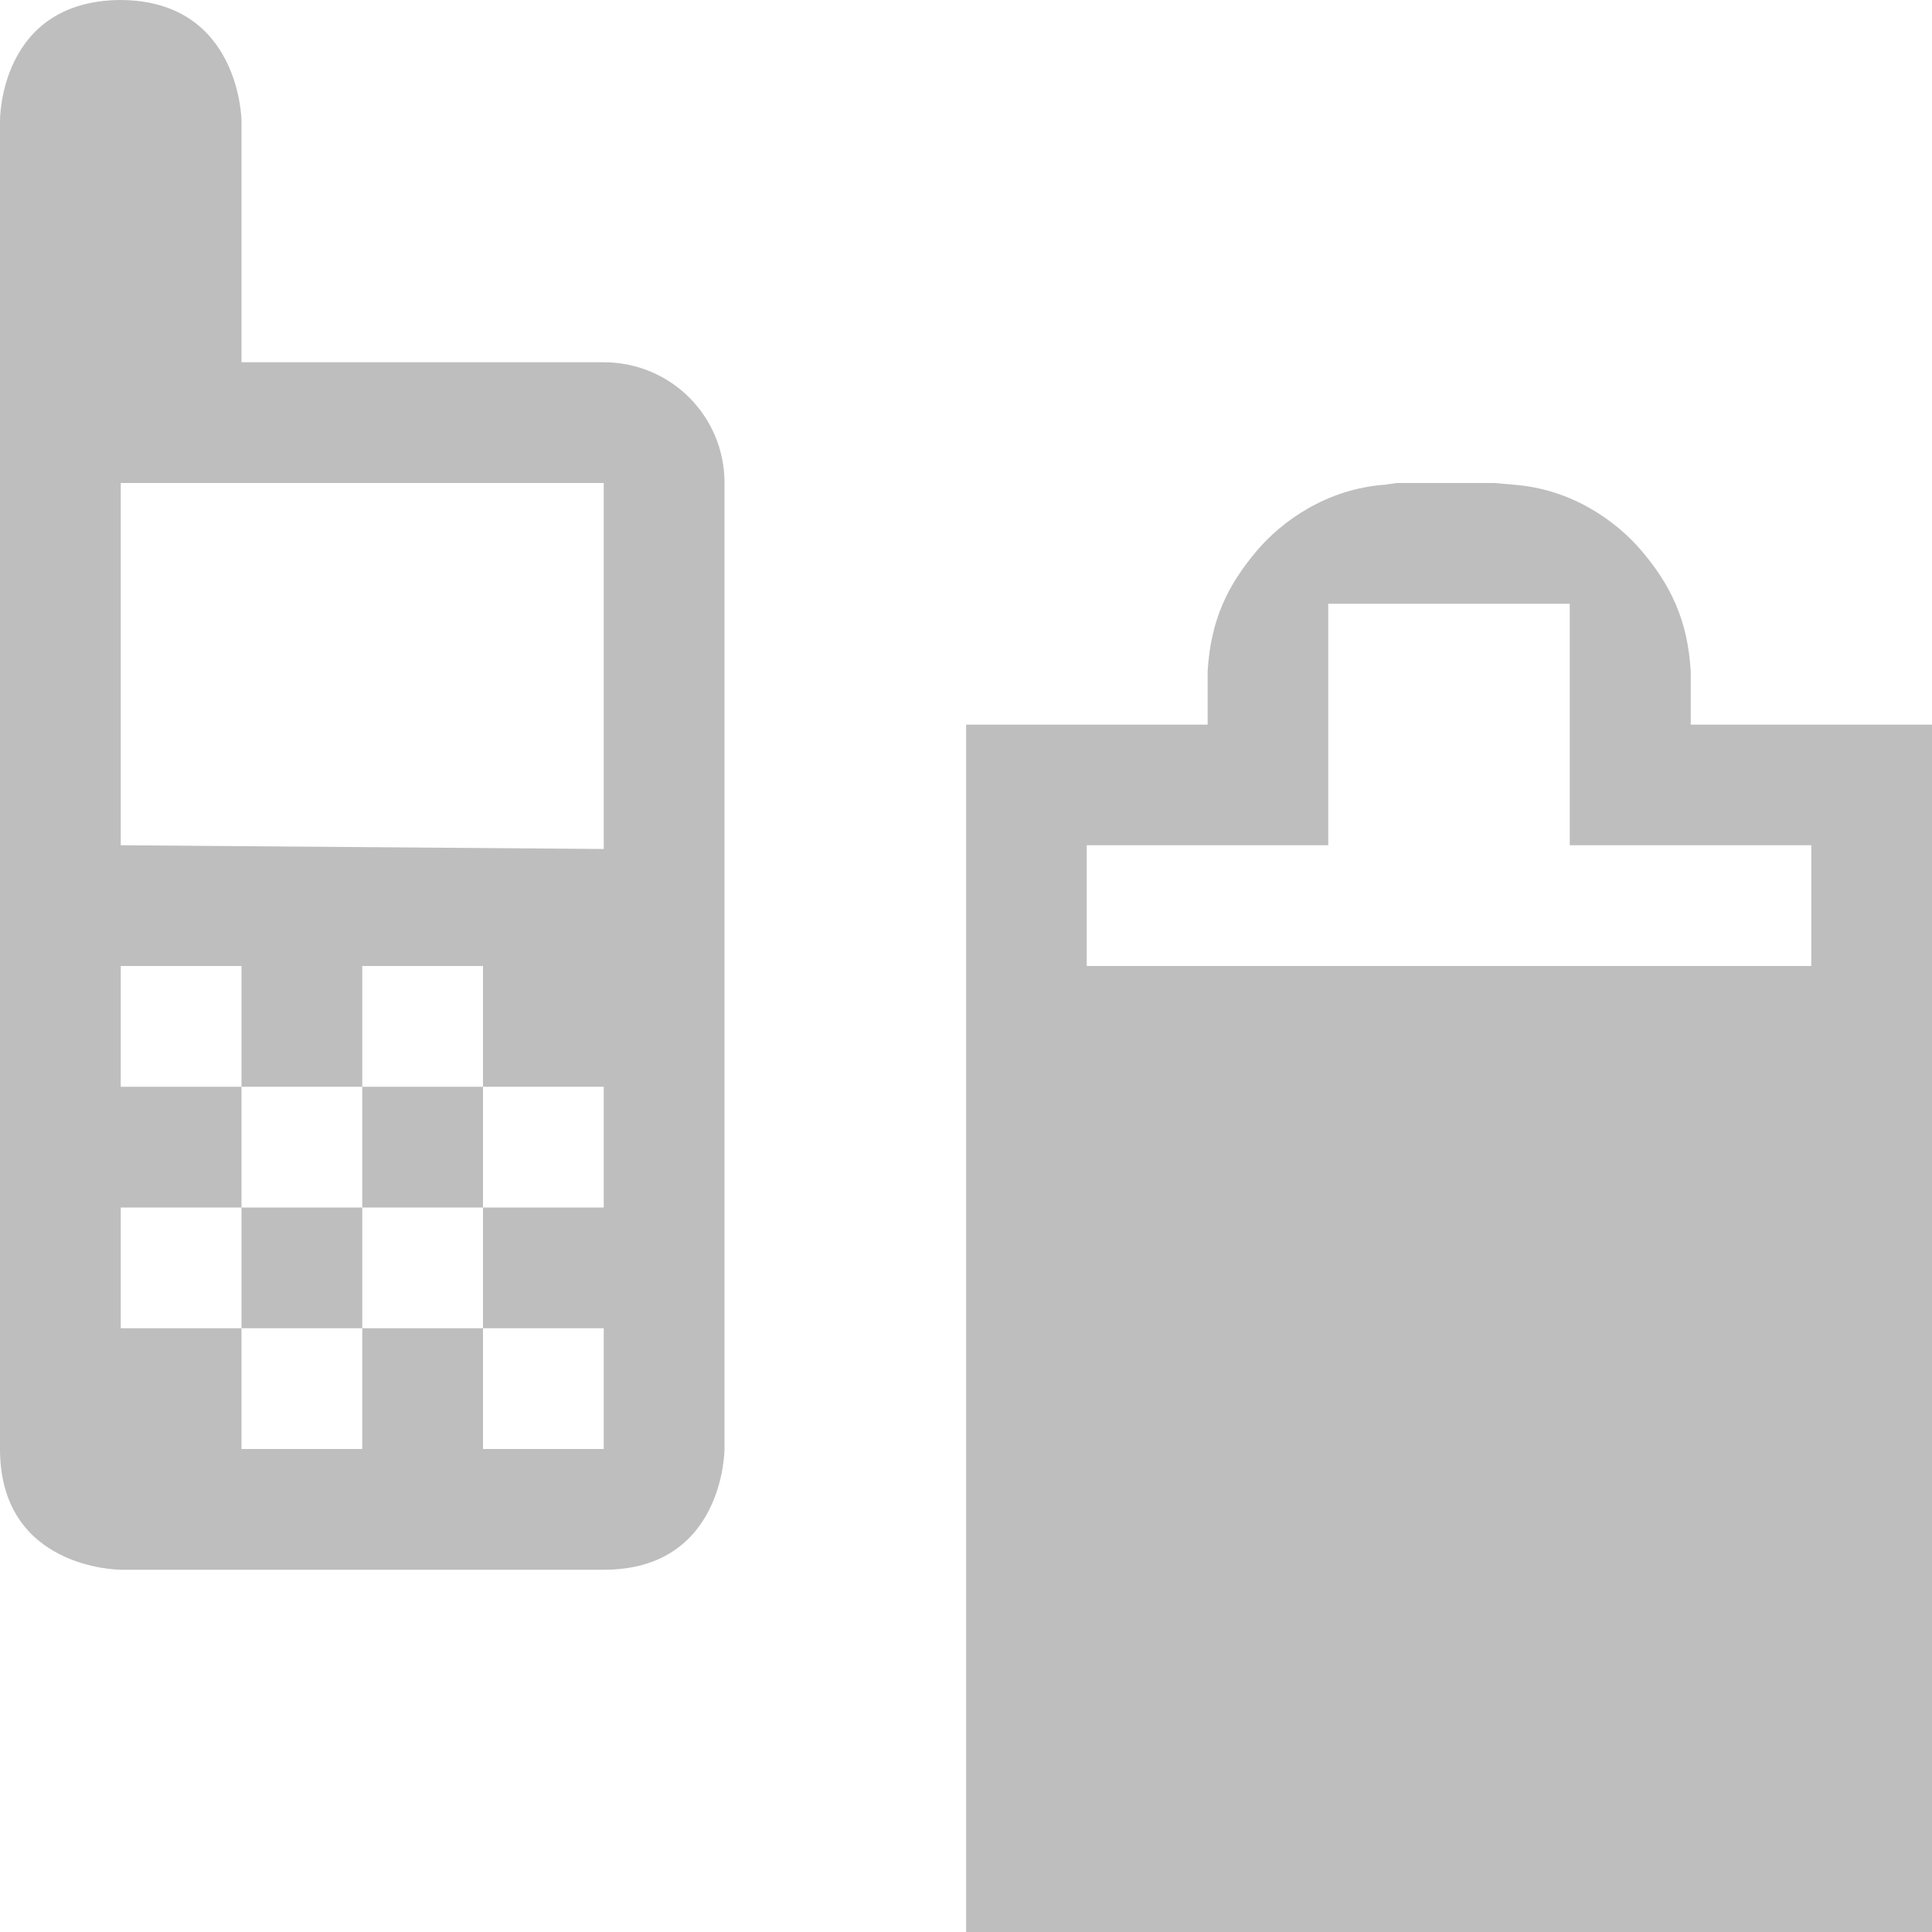 <svg height="16" width="16" xmlns="http://www.w3.org/2000/svg"><g fill="#bebebe"><path d="m11.469 4.014c-.481.035-.853.301-1.062.549-.236.279-.382.569-.406 1v.438h-2v10h8.001v-10h-2v-.438c-.024-.431-.17-.721-.406-1-.21-.248-.581-.514-1.062-.549l-.156-.014-.813-0zm-.469.986h2v2h2v1h-6v-1h2z" stroke-width="1"/><path d="m1 0c-1.009.005-1 1-1 1v11c0 1 1 1 1 1h4c1 0 1-1 1-1v-8c.001-.554-.446-1-1-1h-3v-2s-.009-.994-1-1zm0 4h4v3.031l-4-.031zm0 4h1v1h1v-1h1v1h1v1h-1v1h1v1h-1v-1h-1v1h-1v-1h-1v-1h1v-1h-1zm1 2v1h1v-1zm1 0h1v-1h-1z"/></g></svg>